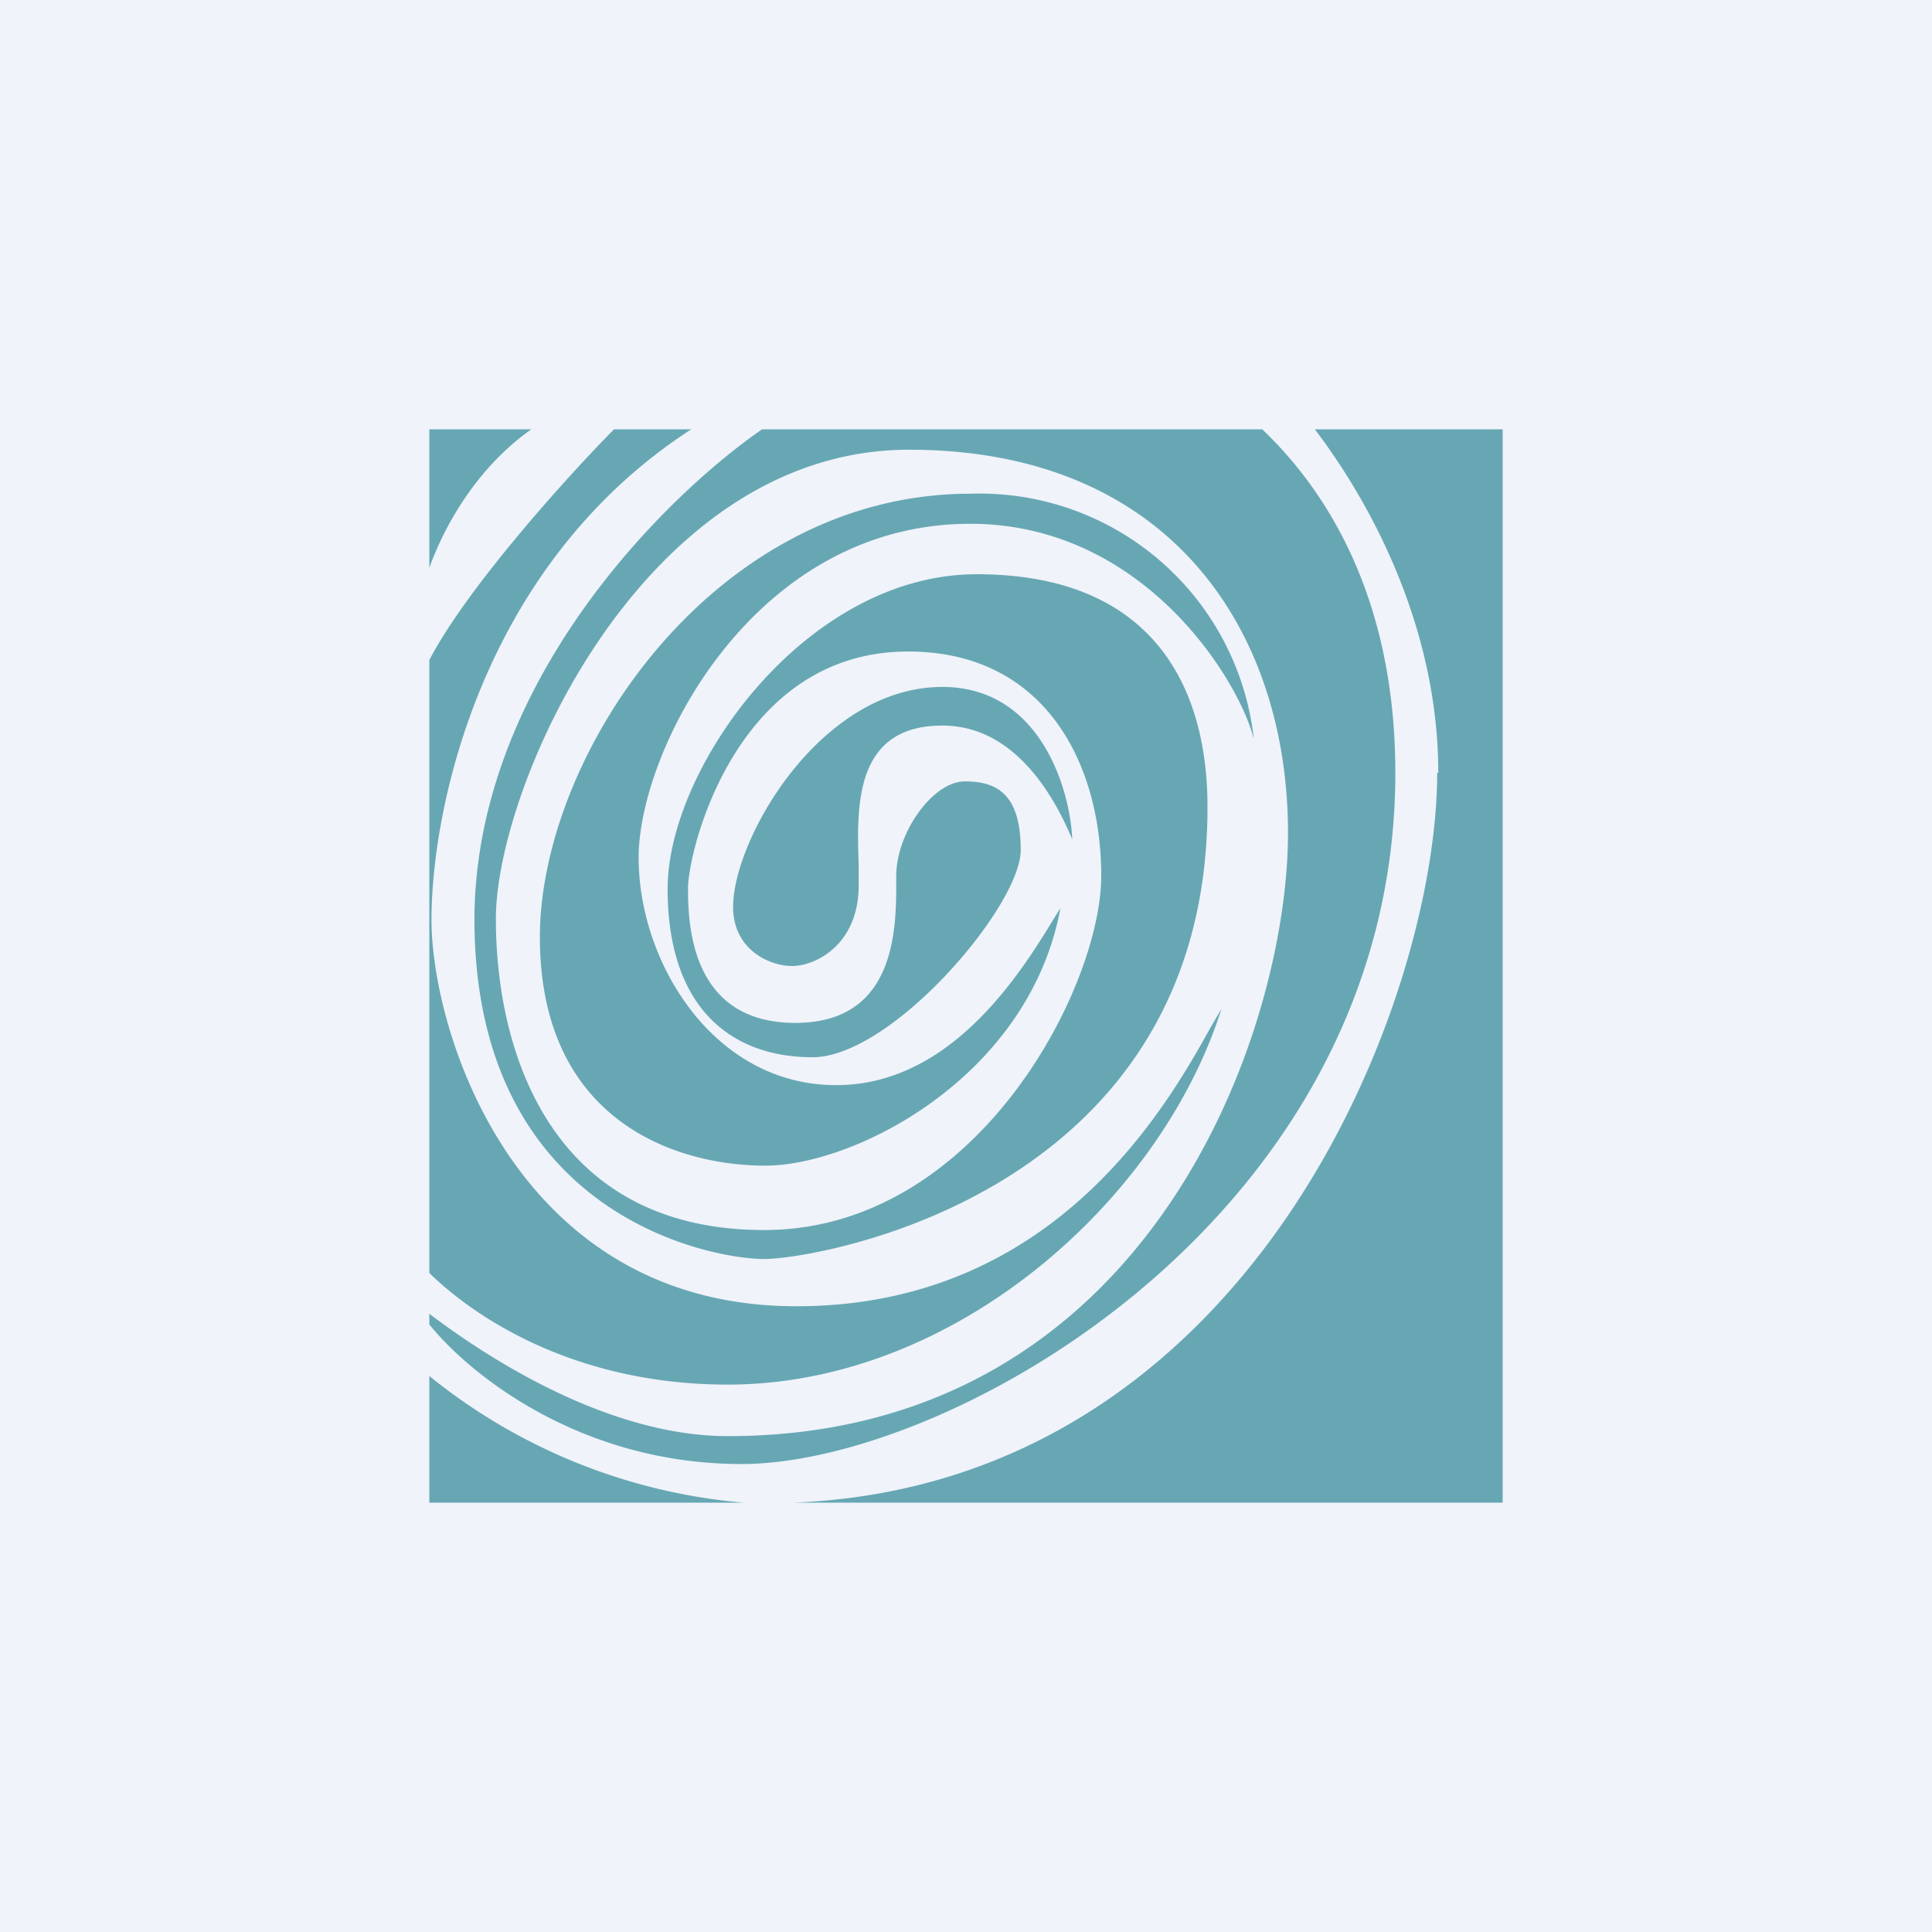 <!-- by TradingView --><svg width="18" height="18" viewBox="0 0 18 18" xmlns="http://www.w3.org/2000/svg"><path fill="#F0F3FA" d="M0 0h18v18H0z"/><path d="M4 11.86c.46.45 1.4 1.04 2.78 1.04 2.13 0 4.04-1.73 4.6-3.5l-.1.17c-.41.74-1.46 2.6-3.86 2.6-2.62 0-3.4-2.56-3.4-3.6 0-1.03.46-3.3 2.42-4.57h-.72c-.54.55-1.4 1.53-1.72 2.15v5.7Zm0 .38c.7.53 1.76 1.14 2.78 1.14 3.93 0 5.22-3.77 5.22-5.62s-1.07-3.57-3.53-3.57C6 4.19 4.62 7.32 4.62 8.56c0 1.25.52 2.9 2.5 2.9s3.14-2.26 3.14-3.3-.52-2.09-1.8-2.09c-1.6 0-2.05 1.85-2.05 2.21 0 .36.04 1.25 1 1.25.95 0 .94-.9.94-1.33v-.04c0-.4.34-.88.64-.88s.52.12.52.64-1.2 1.93-1.94 1.93c-.75 0-1.35-.45-1.35-1.57S7.5 5.35 9.1 5.35c1.6 0 2.15 1 2.15 2.17 0 3.61-3.64 4.21-4.13 4.21-.49 0-2.7-.4-2.7-3.17C4.43 6.36 6.2 4.62 7.1 4h4.66c.63.6 1.24 1.61 1.24 3.2 0 4.12-4.14 6.44-6.09 6.44-1.5 0-2.53-.83-2.91-1.3v-.1Zm7.68-5.37A2.57 2.57 0 0 0 9.04 4.6c-2.4 0-4.01 2.44-4.01 4.13 0 1.7 1.25 2.13 2.1 2.13.84 0 2.46-.83 2.75-2.4l-.05.08c-.31.51-.96 1.57-2.04 1.57-1.14 0-1.84-1.14-1.84-2.12 0-.99 1.06-3.11 3.09-3.11 1.61 0 2.5 1.45 2.64 2Zm-2.9-.47c.91 0 1.19.95 1.21 1.42-.18-.43-.55-1.06-1.21-1.06-.81 0-.8.73-.78 1.29v.2c0 .55-.4.75-.62.75-.22 0-.55-.16-.55-.55 0-.63.81-2.05 1.95-2.05Zm4.62.8c0-1.4-.67-2.57-1.15-3.2H14v10H7.39c4.28-.17 6-4.68 6-6.8ZM4 14v-1.18A5.38 5.38 0 0 0 6.93 14H4Zm.95-10H4v1.29c.14-.39.44-.93.95-1.29Z" fill="#67A7B4"/></svg>